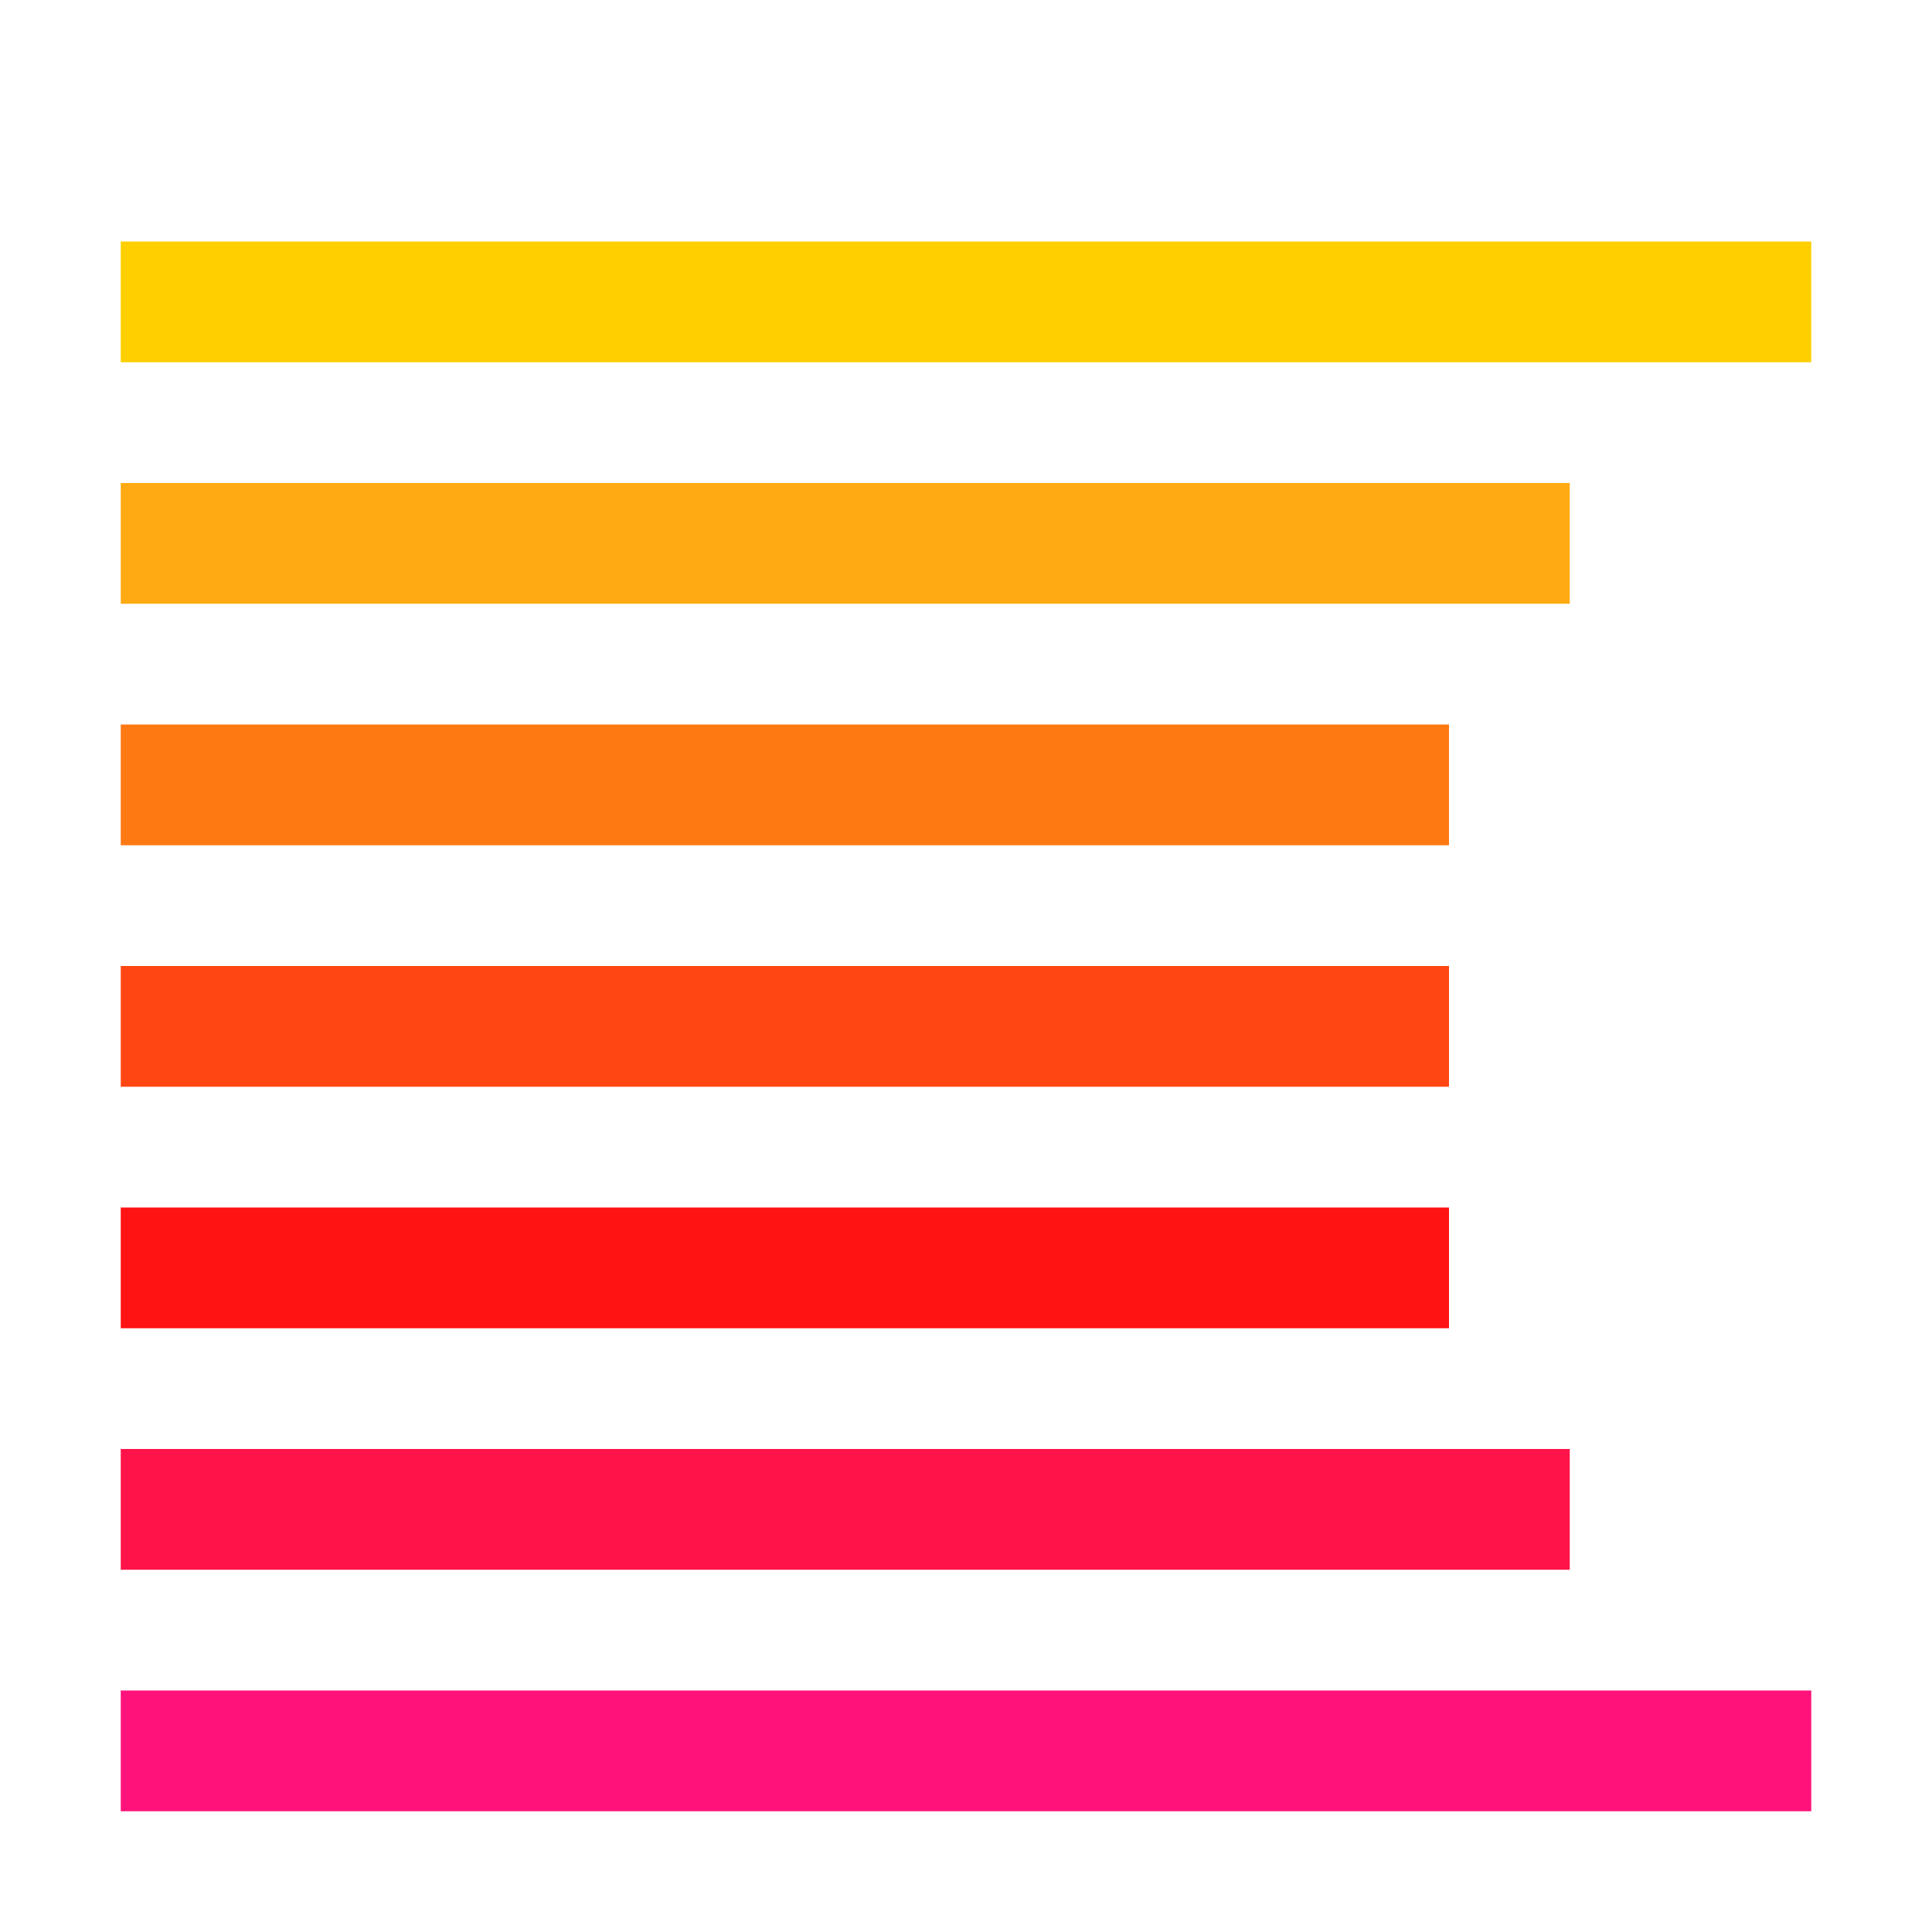 <?xml version="1.0" encoding="UTF-8"?>
<svg width="32px" height="32px" viewBox="0 0 32 32" version="1.1" xmlns="http://www.w3.org/2000/svg" xmlns:xlink="http://www.w3.org/1999/xlink">
    <title>Favicon (32 x 32)</title>
    <g id="Favicon-(32-x-32)" stroke="none" stroke-width="1" fill="none" fill-rule="evenodd">
        <rect id="Rectangle" fill="#FFCF00" x="2" y="4" width="28" height="2"></rect>
        <rect id="Rectangle-Copy" fill="#FFAA12" x="2" y="8" width="24" height="2"></rect>
        <rect id="Rectangle-Copy-2" fill="#FF7913" x="2" y="12" width="22" height="2"></rect>
        <rect id="Rectangle-Copy-3" fill="#FF4613" x="2" y="16" width="22" height="2"></rect>
        <rect id="Rectangle-Copy-4" fill="#FF1313" x="2" y="20" width="22" height="2"></rect>
        <rect id="Rectangle-Copy-5" fill="#FF1348" x="2" y="24" width="24" height="2"></rect>
        <rect id="Rectangle-Copy-6" fill="#FF137B" x="2" y="28" width="28" height="2"></rect>
    </g>
</svg>